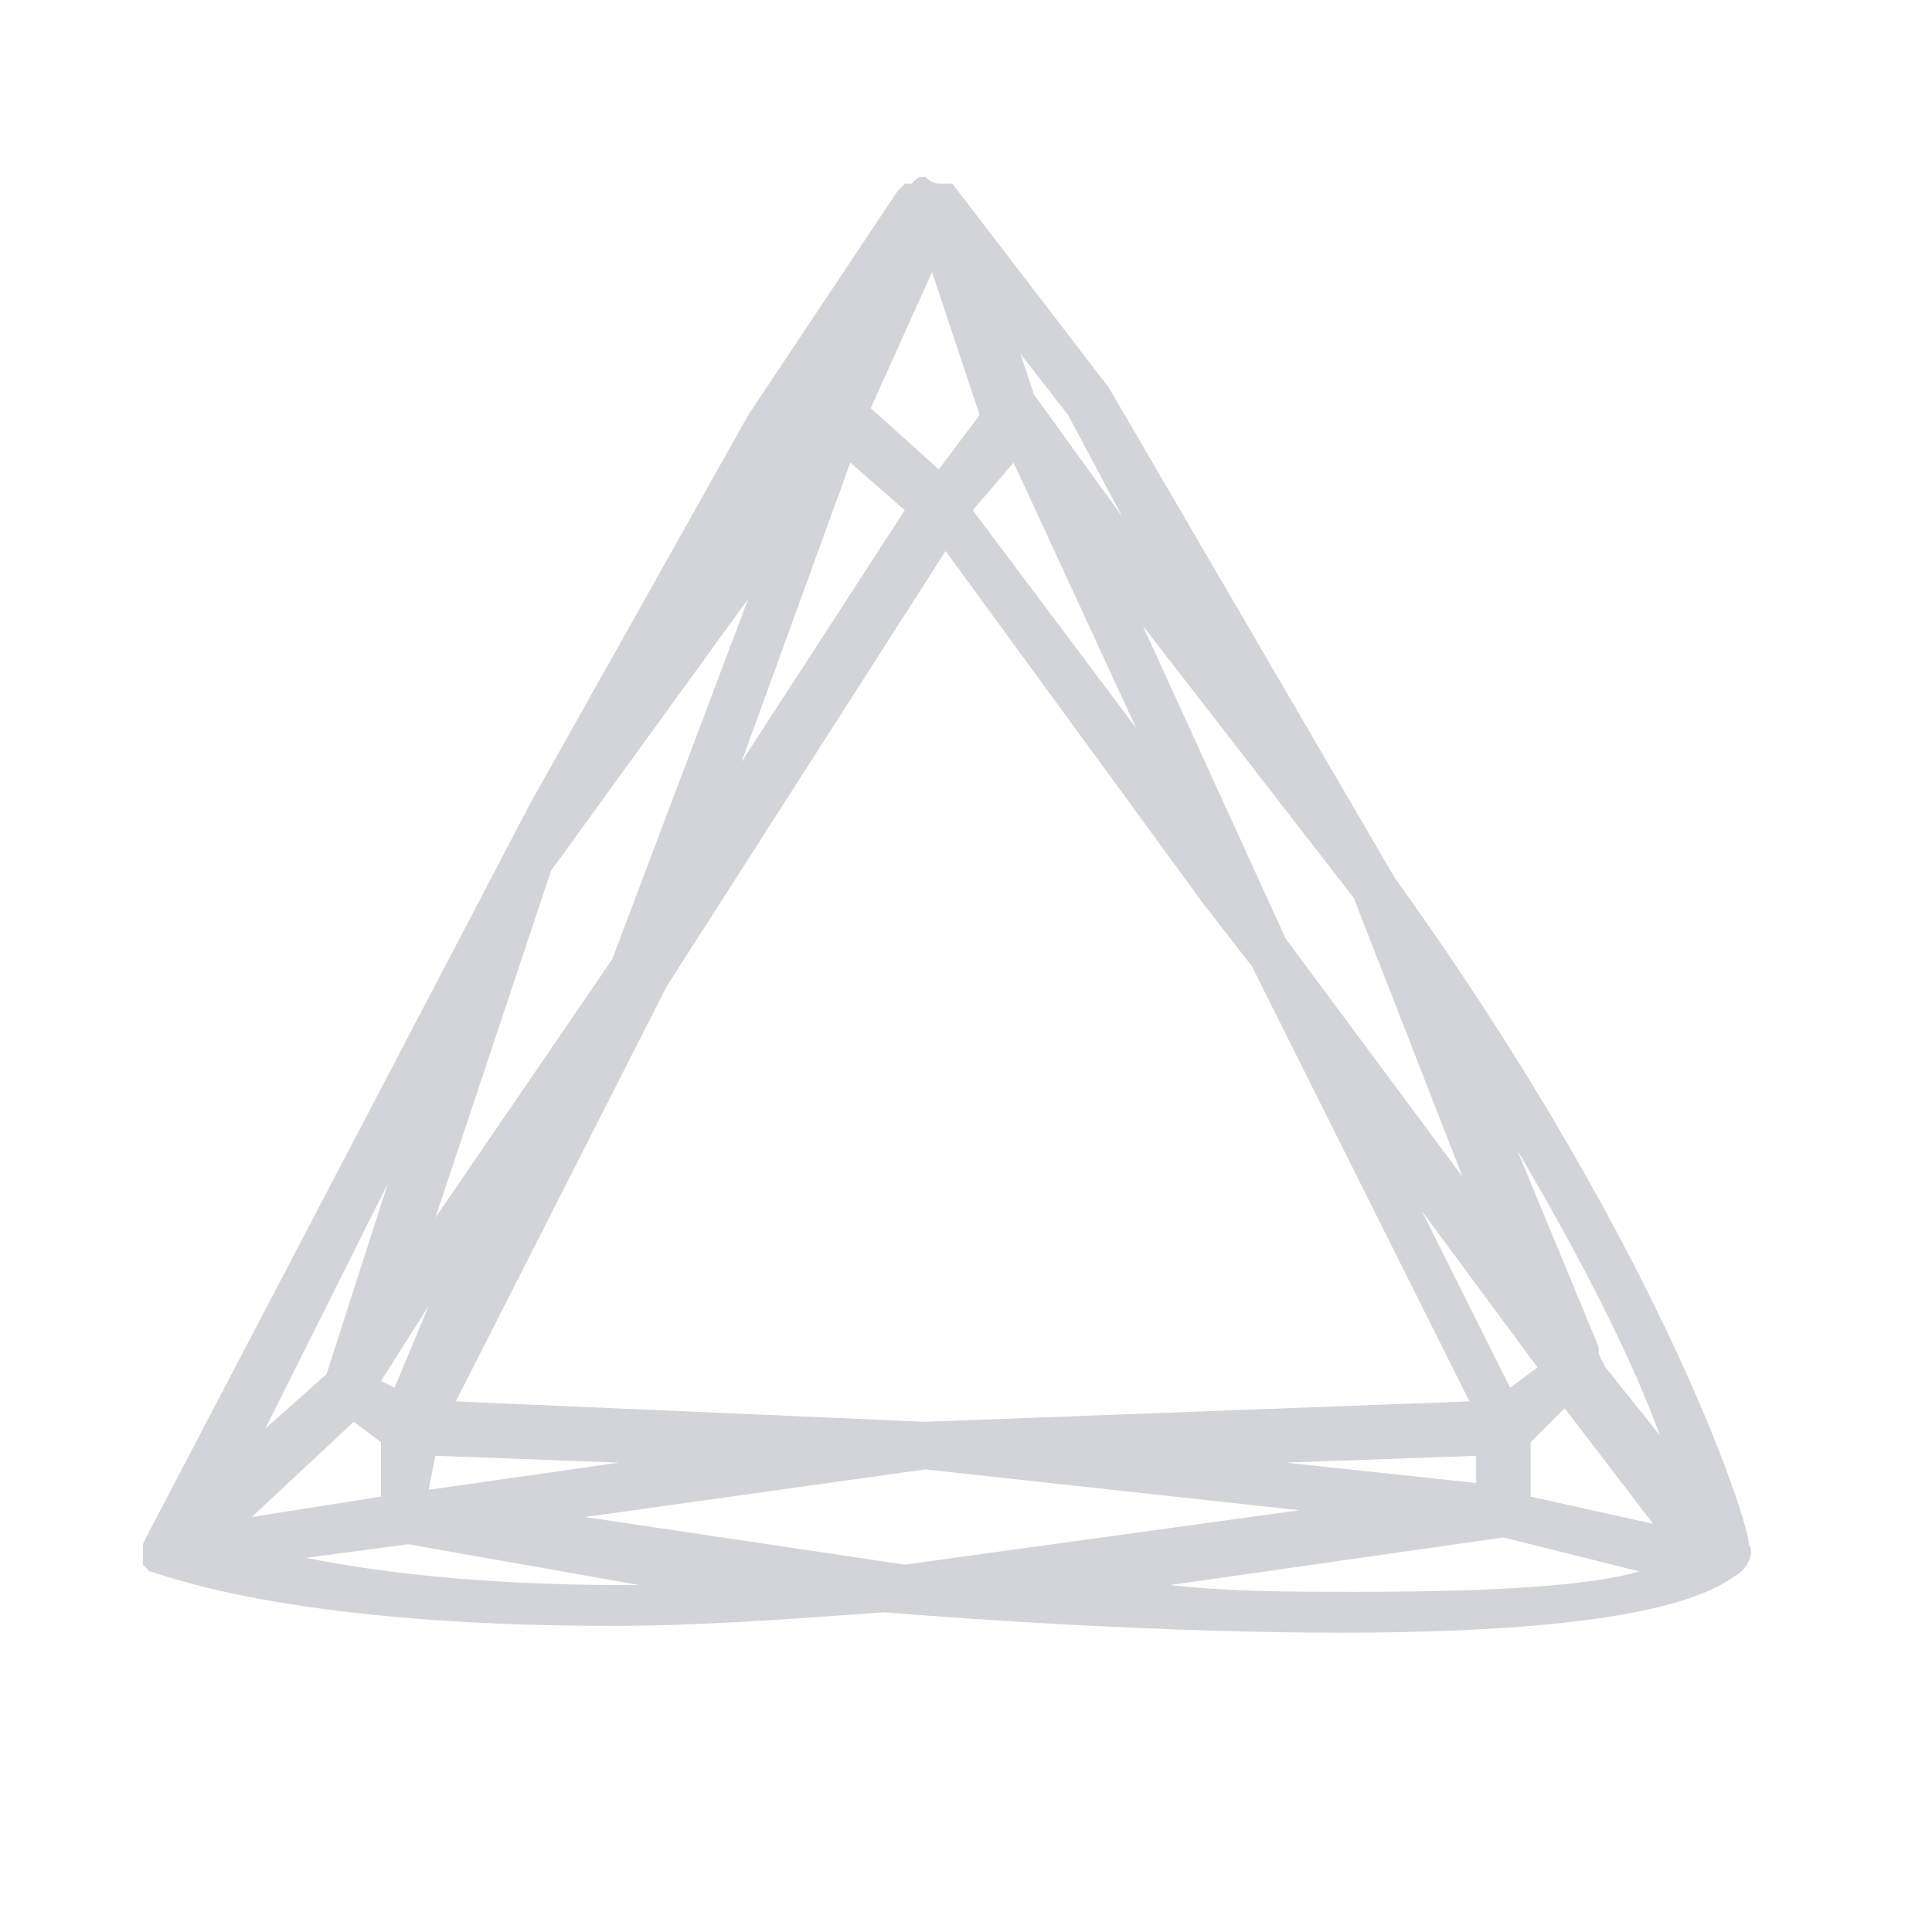 <?xml version="1.0" standalone="no"?><!DOCTYPE svg PUBLIC "-//W3C//DTD SVG 1.1//EN" "http://www.w3.org/Graphics/SVG/1.1/DTD/svg11.dtd"><svg t="1526354432937" class="icon" style="" viewBox="0 0 1024 1024" version="1.1" xmlns="http://www.w3.org/2000/svg" p-id="5458" xmlns:xlink="http://www.w3.org/1999/xlink" width="32" height="32"><defs><style type="text/css"></style></defs><path d="M739.155 465.127l-151.437-259.606-82.93-108.169c0 0 0 0-3.606 0 0 0 0 0-3.606 0 0 0-3.606 0-7.211-3.606 0 0 0 0 0 0 0 0 0 0 0 0 0 0 0 0 0 0-3.606 0-3.606 0-7.211 3.606 0 0 0 0-3.606 0 0 0 0 0-3.606 3.606L396.62 219.944l-115.38 205.521L79.324 811.268c0 0 0 0 0 0l-3.606 7.211c0 0 0 0 0 0 0 0 0 3.606 0 3.606 0 0 0 0 0 3.606 0 0 0 0 0 0 0 0 0 0 0 0 0 0 0 0 0 0 0 0 0 0 0 0 0 0 0 3.606 0 3.606 0 0 0 0 0 0 0 0 0 0 3.606 3.606 0 0 0 0 0 0 3.606 0 68.507 28.845 245.183 28.845 46.873 0 93.746-3.606 144.225-7.211 0 0 126.197 10.817 241.577 10.817l0 0c176.676 0 201.915-25.239 212.732-32.451 3.606-3.606 7.211-10.817 3.606-14.423C930.254 818.479 886.986 670.648 739.155 465.127zM310.085 804.056l180.282-25.239 198.31 21.634-209.127 28.845L310.085 804.056zM775.211 623.775l-93.746-126.197-75.718-165.859 111.775 144.225L775.211 623.775zM490.366 753.577l-248.789-10.817 111.775-219.944 147.831-230.761 137.014 187.493 25.239 32.451 115.38 230.761L490.366 753.577zM515.606 270.423l21.634-25.239 64.901 140.62L515.606 270.423zM497.577 248.789 461.521 216.338 493.972 144.225l25.239 75.718L497.577 248.789zM479.549 270.423l-86.535 133.408 57.69-158.648L479.549 270.423zM209.127 735.549l-7.211-3.606 25.239-39.662L209.127 735.549zM230.761 771.606l97.352 3.606-100.958 14.423L230.761 771.606zM782.423 771.606l0 14.423-100.958-10.817L782.423 771.606zM800.451 735.549l-46.873-93.746 61.296 82.93L800.451 735.549zM324.507 508.394l-93.746 137.014 61.296-183.887L396.62 317.296 324.507 508.394zM173.07 728.338 140.62 757.183l64.901-129.803L173.07 728.338zM187.493 753.577l14.423 10.817 0 28.845-68.507 10.817L187.493 753.577zM811.268 764.394l18.028-18.028 46.873 61.296-64.901-14.423L811.268 764.394zM850.93 724.732l-3.606-7.211c0 0 0 0 0-3.606l-43.268-104.563c36.056 61.296 61.296 111.775 75.718 151.437L850.93 724.732zM594.93 274.028l-46.873-64.901L540.845 187.493l25.239 32.451L594.93 274.028zM432.676 212.732 432.676 212.732l-18.028 21.634 3.606-3.606L432.676 212.732zM162.254 825.69 216.338 818.479l122.592 21.634c-3.606 0-3.606 0-7.211 0C252.394 840.113 198.31 832.901 162.254 825.69zM717.521 843.718c-32.451 0-64.901 0-97.352-3.606l176.676-25.239 72.113 18.028C843.718 840.113 796.845 843.718 717.521 843.718L717.521 843.718z" p-id="5459" fill="#d3d4da"></path></svg>